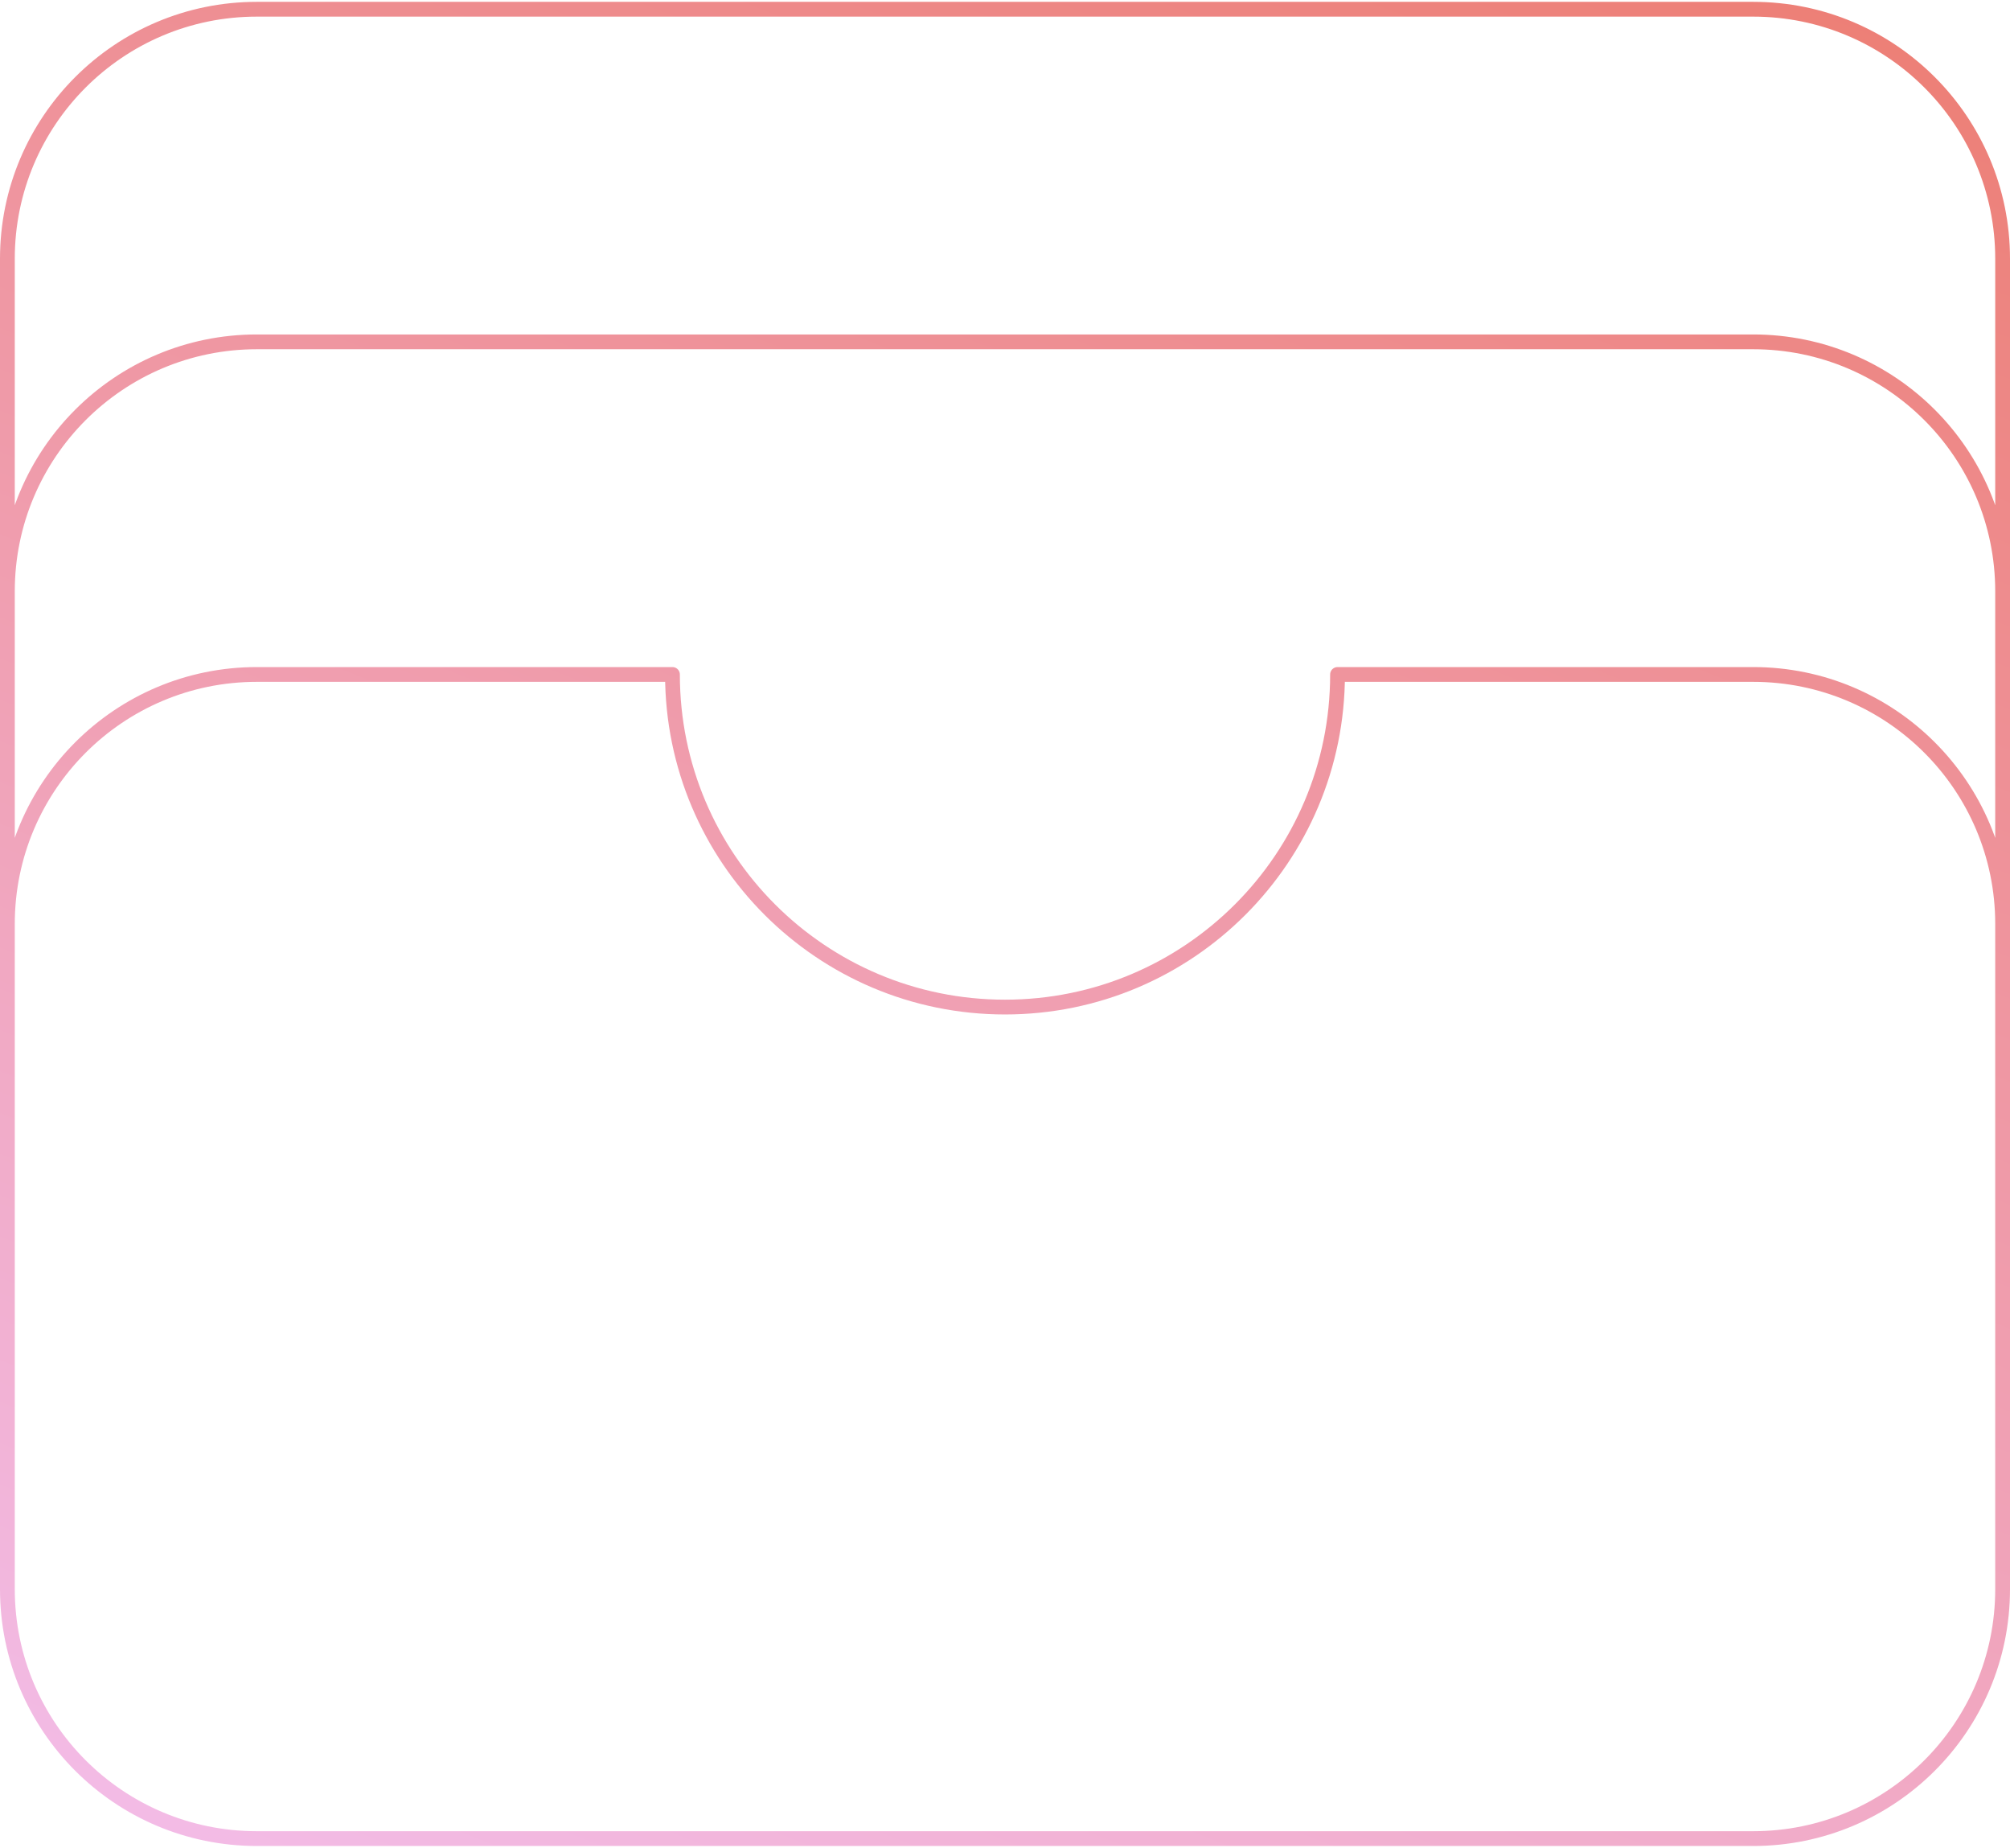 <svg width="272" height="250" viewBox="0 0 272 250" fill="none" xmlns="http://www.w3.org/2000/svg">
<path d="M271 125C271 106.36 255.89 91.25 237.25 91.25H181C181 116.103 160.853 136.25 136 136.25C111.147 136.25 91 116.103 91 91.25H34.75C16.11 91.25 1 106.36 1 125M271 125V215C271 233.64 255.89 248.75 237.25 248.75H34.75C16.11 248.75 1 233.64 1 215V125M271 125V80M1 125V80M271 80C271 61.36 255.89 46.25 237.25 46.25H34.75C16.11 46.25 1 61.36 1 80M271 80V35C271 16.36 255.89 1.25 237.25 1.25H34.75C16.11 1.25 1 16.36 1 35V80" stroke="url(#paint0_linear_1656_434655)" stroke-width="2" stroke-linecap="round" stroke-linejoin="round"/>
<defs>
<linearGradient id="paint0_linear_1656_434655" x1="266" y1="-26.5" x2="113.218" y2="360.089" gradientUnits="userSpaceOnUse">
<stop stop-color="#EC796B"/>
<stop offset="1" stop-color="#F4C9FF"/>
</linearGradient>
</defs>
</svg>
